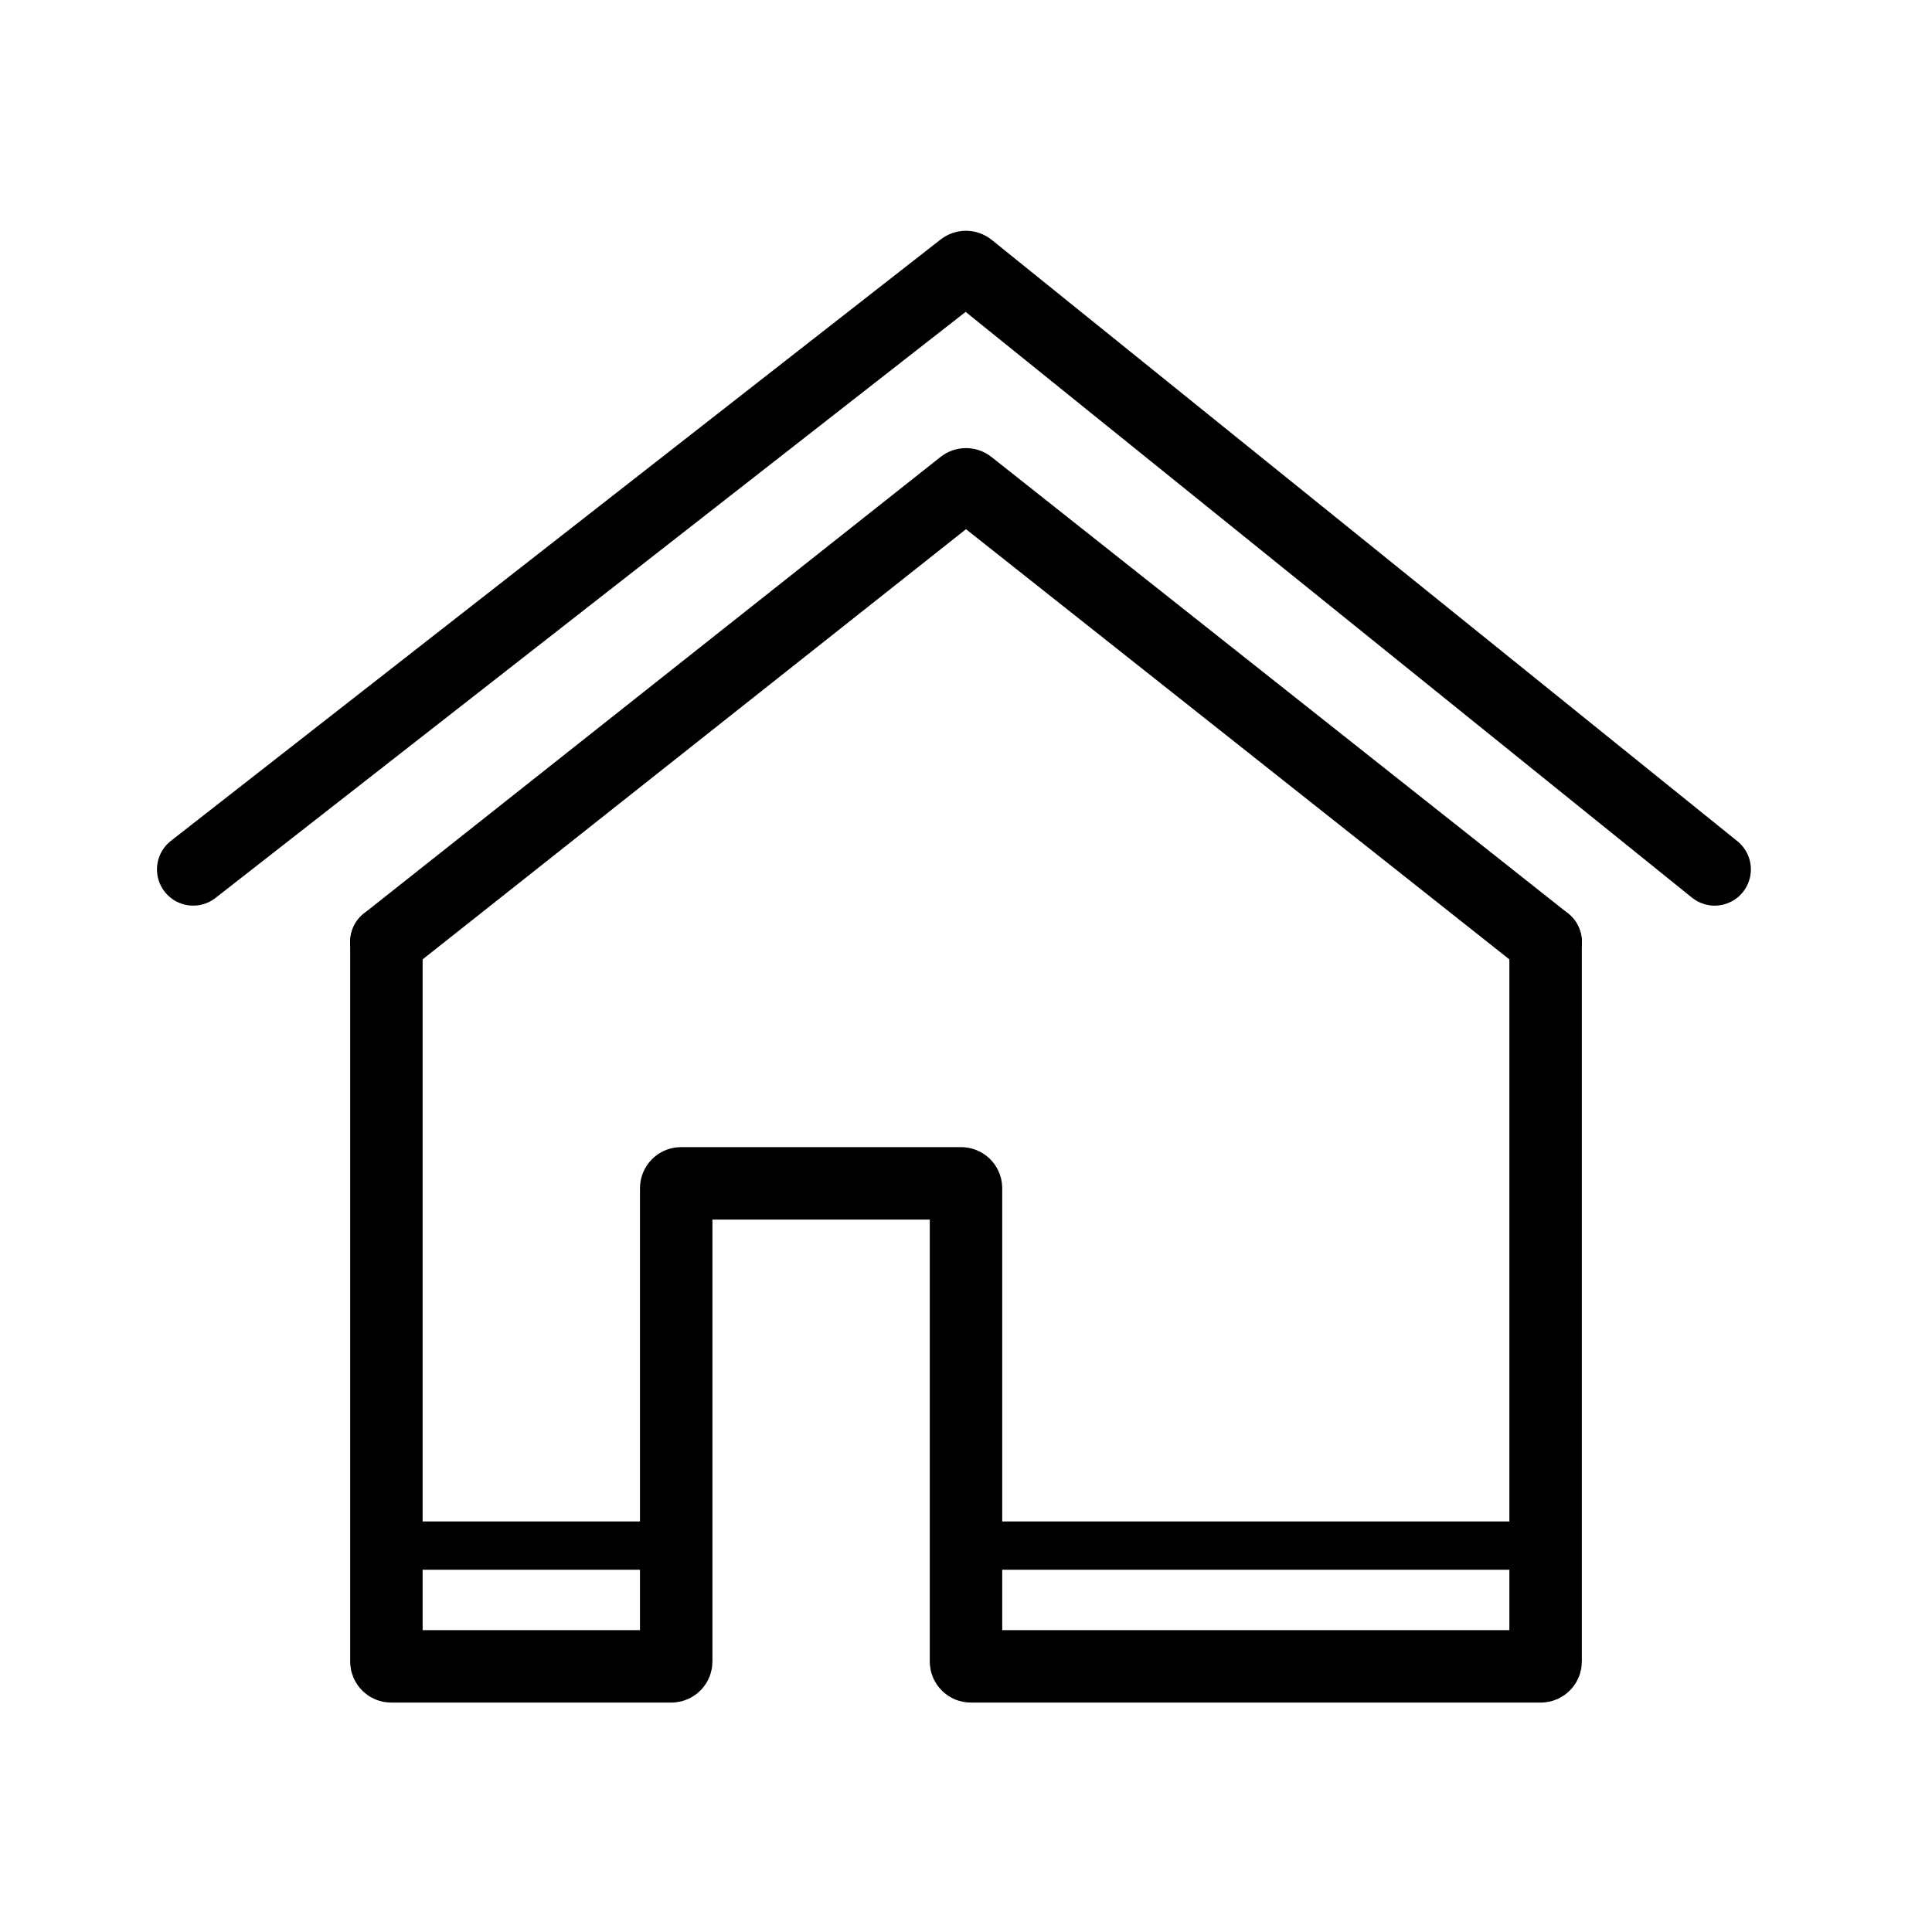 <svg width="40" height="40" viewBox="0 0 40 40" fill="none" xmlns="http://www.w3.org/2000/svg">
<path d="M4 18L19.937 5.549C19.974 5.52 20.026 5.521 20.062 5.55L35.5 18" stroke="black" stroke-width="1.5" stroke-linecap="round"/>
<path d="M8 19.5V34.4C8 34.455 8.045 34.5 8.1 34.5H13.9C13.955 34.5 14 34.455 14 34.4V24.6C14 24.545 14.045 24.5 14.1 24.5H19.9C19.955 24.5 20 24.545 20 24.6V34.4C20 34.455 20.045 34.5 20.1 34.5H31.9C31.955 34.5 32 34.455 32 34.4V19.5" stroke="black" stroke-width="1.5" stroke-linecap="round"/>
<path d="M8 19.5L19.938 10.049C19.974 10.02 20.026 10.02 20.062 10.049L32 19.5" stroke="black" stroke-width="1.5" stroke-linecap="round"/>
<path d="M20 32H32" stroke="black"/>
<path d="M8 32H13.5" stroke="black"/>
</svg>
